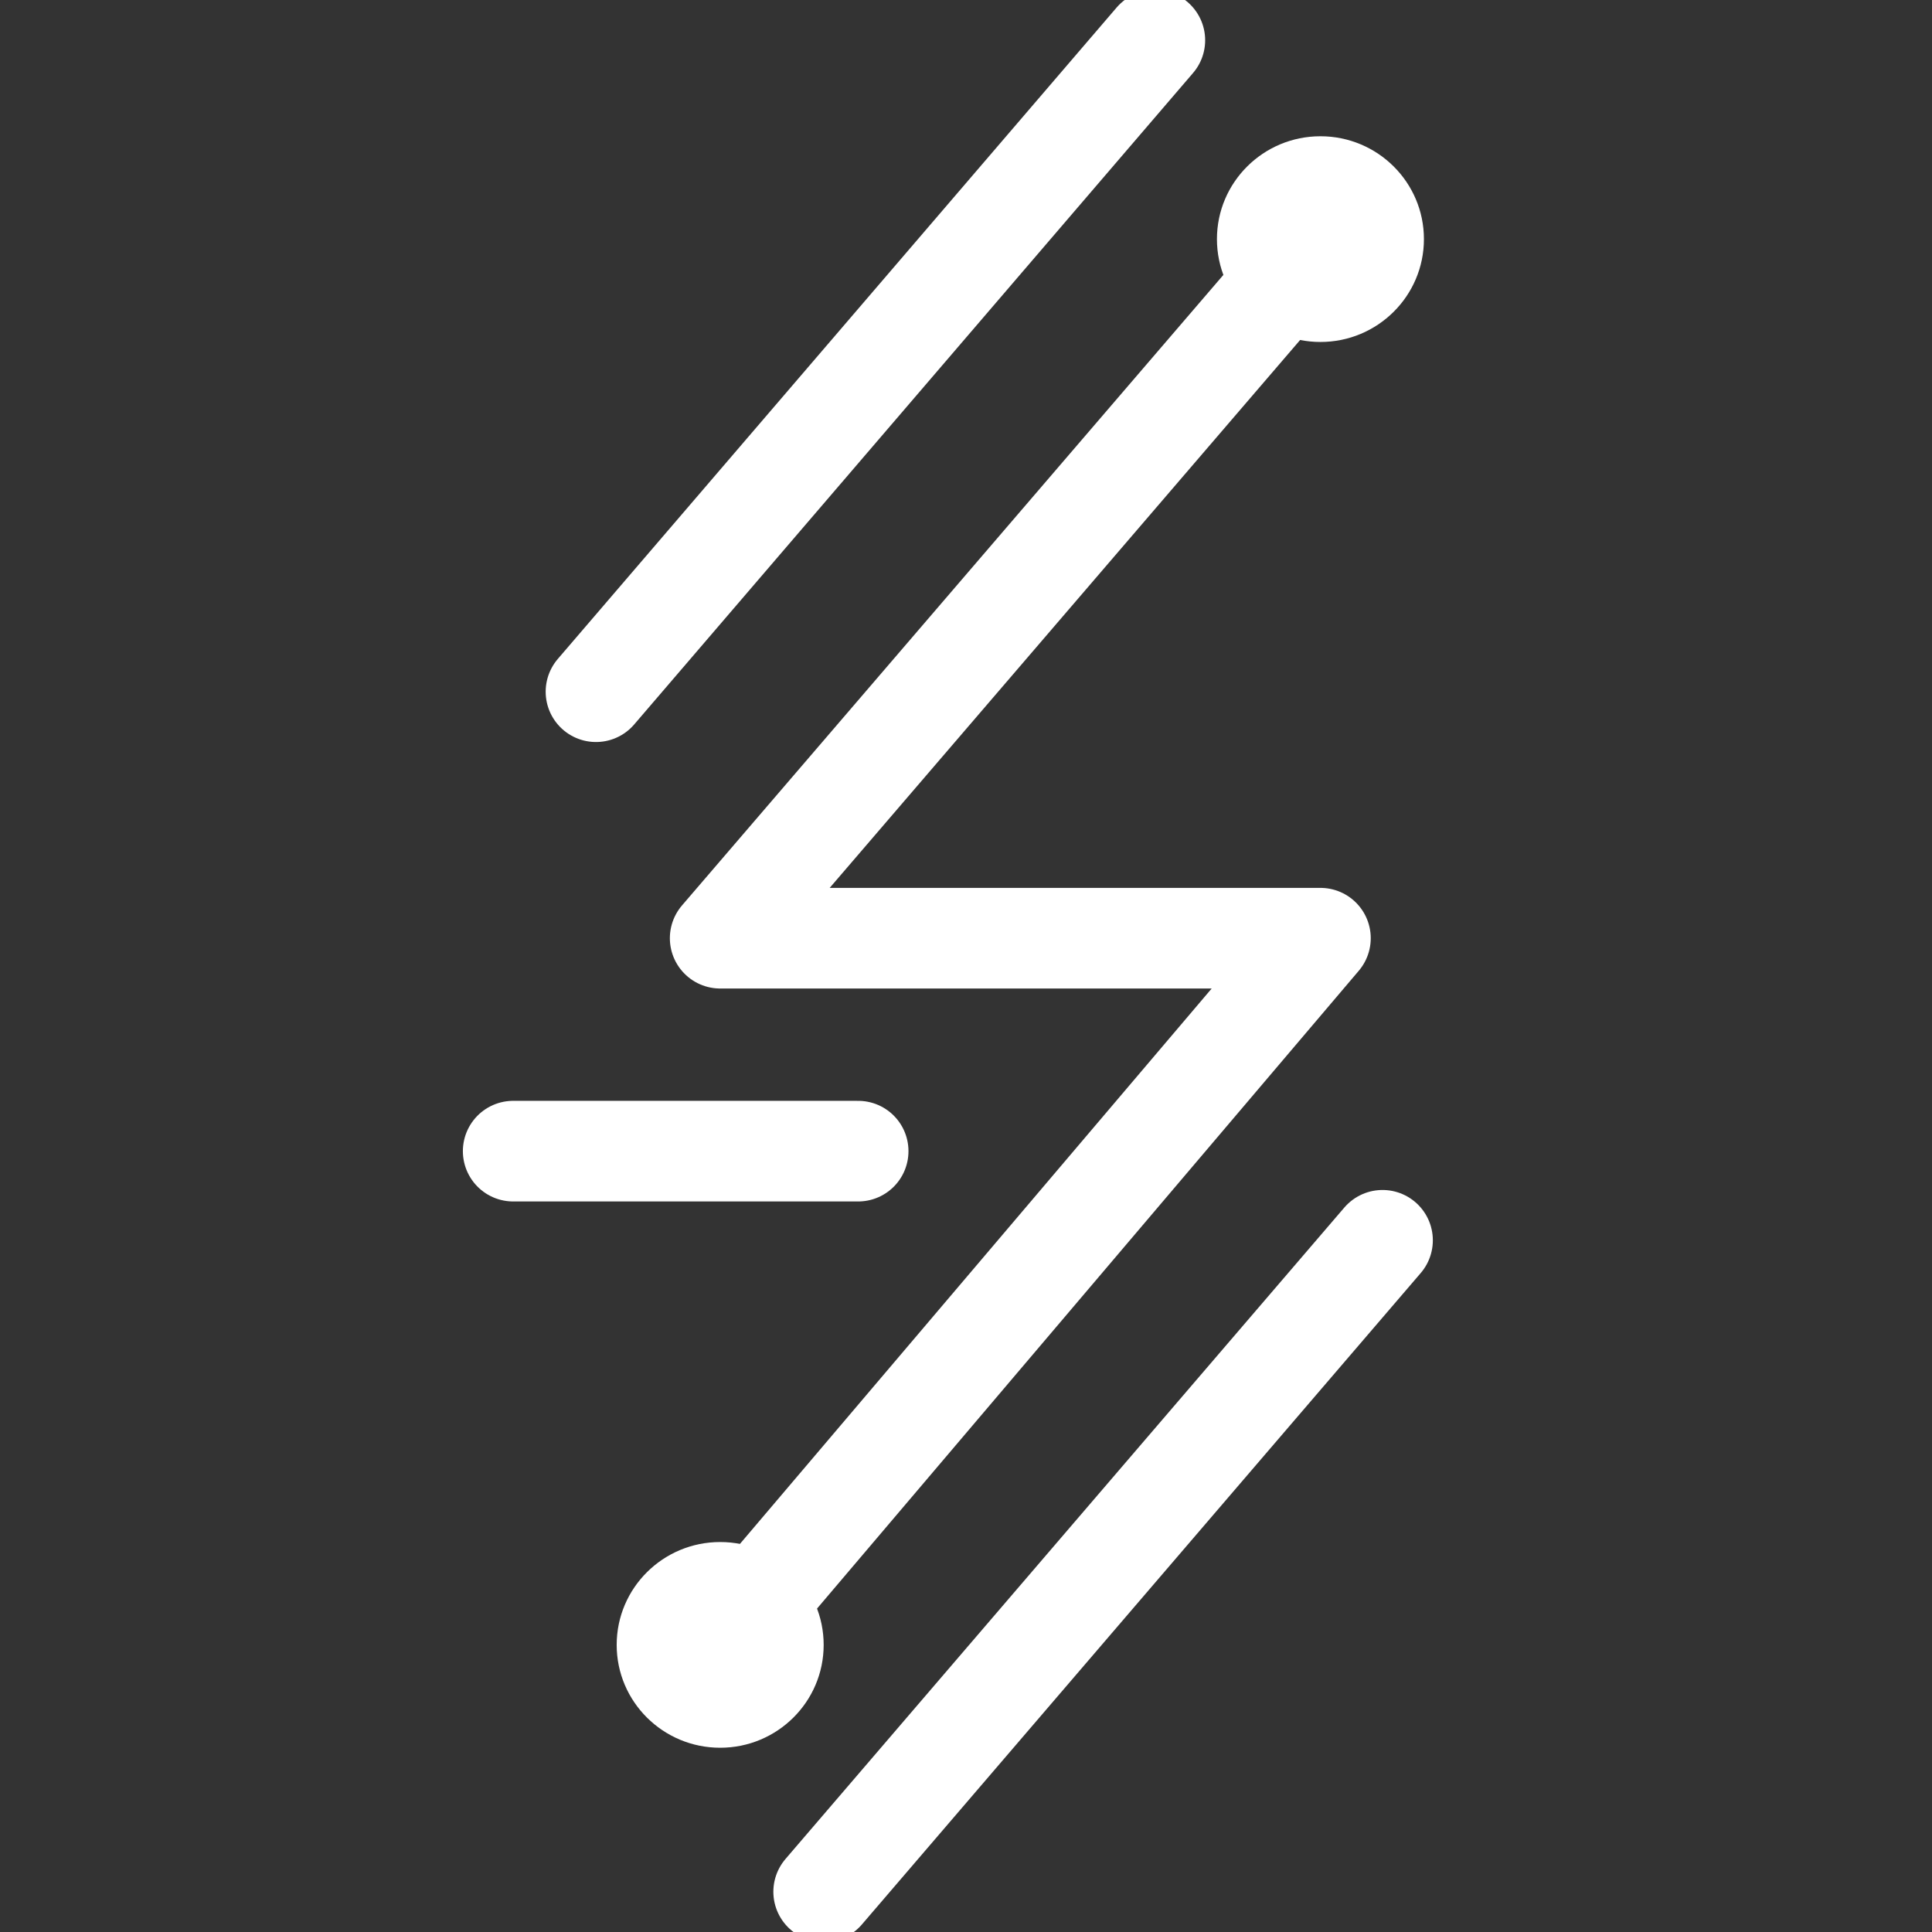 <svg width="192" height="192" viewBox="0 0 192 192" fill="none" xmlns="http://www.w3.org/2000/svg">
<rect x="0" y="0" width="192" height="192" fill="#333333" stroke="none"/>
<g clip-path="url(#clip0_53_420)">
<path d="M131.223 23.763L71.57 93.237H131.223L71.57 163.467" stroke="white" stroke-width="10" stroke-linecap="round" stroke-linejoin="round"/>
<path d="M51 114.4L85.283 114.4" stroke="white" stroke-width="10" stroke-linecap="round" stroke-linejoin="round"/>
<path d="M137.394 123.259L81.855 188" stroke="white" stroke-width="10" stroke-linecap="round" stroke-linejoin="round"/>
<path d="M114.767 4L59.228 68.741" stroke="white" stroke-width="10" stroke-linecap="round" stroke-linejoin="round"/>
<ellipse cx="131.223" cy="23.763" rx="10.285" ry="10.222" fill="white"/>
<ellipse cx="71.57" cy="163.467" rx="10.285" ry="10.222" fill="white"/>
</g>
<defs>
<clipPath id="clip0_53_420">
<rect width="192" height="192" fill="white"/>
</clipPath>
</defs>
</svg>
